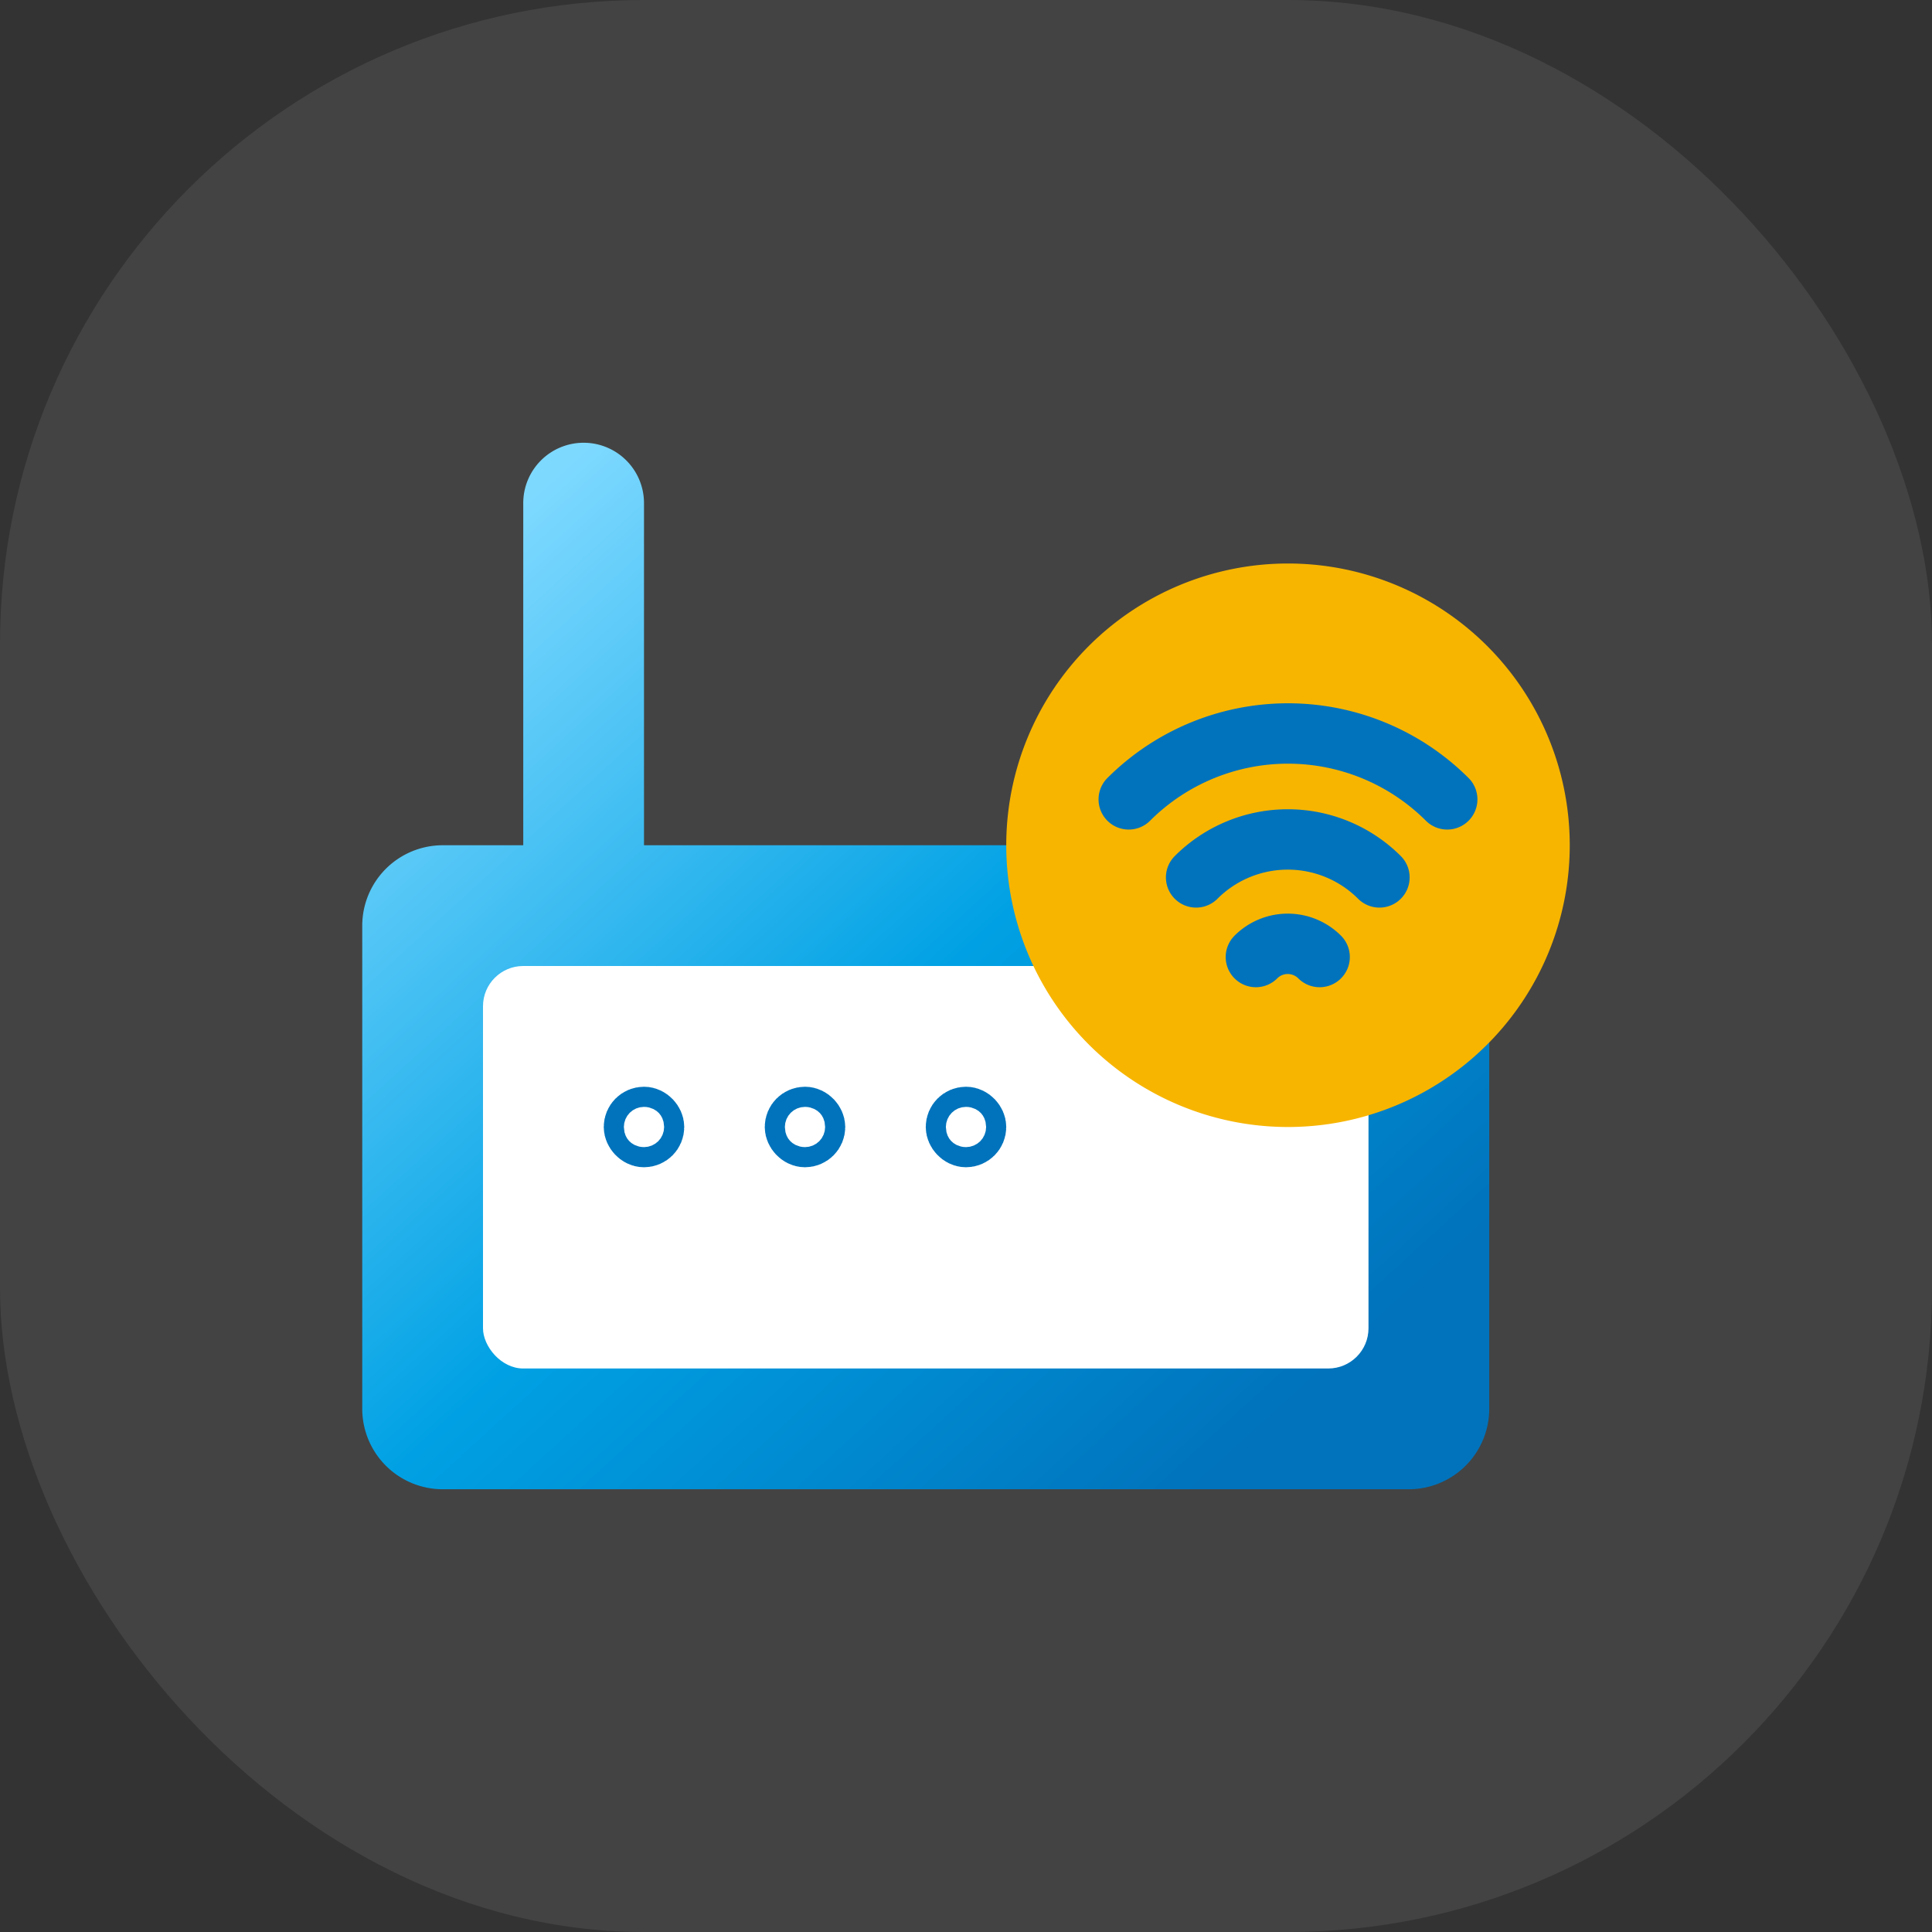 <svg id="invoice_ic03" xmlns="http://www.w3.org/2000/svg" xmlns:xlink="http://www.w3.org/1999/xlink" width="48" height="48" viewBox="0 0 48 48">
  <rect x="0" y="0" width="48" height="48" fill="#333333" stroke="none"/>
  <defs>
    <linearGradient id="linear-gradient" x1="0.108" y1="0.093" x2="0.867" y2="0.874" gradientUnits="objectBoundingBox">
      <stop offset="0" stop-color="#7ed9ff"/>
      <stop offset="0.531" stop-color="#00a1e4"/>
      <stop offset="1" stop-color="#0073bc"/>
    </linearGradient>
  </defs>
  <rect id="Rectangle_10968" data-name="Rectangle 10968" width="48" height="48" rx="16" fill="rgba(255,255,255,0.08)"/>
  <g id="Group_20156" data-name="Group 20156" transform="translate(-1)">
    <g id="Group_19073" data-name="Group 19073" transform="translate(-236 -1614)">
      <path id="Union_44" data-name="Union 44" d="M-3723,13a2,2,0,0,1-2-2V-1a2,2,0,0,1,2-2h2v-8.5a1.5,1.5,0,0,1,1.5-1.5,1.5,1.5,0,0,1,1.5,1.5V-3h19a2,2,0,0,1,2,2V11a2,2,0,0,1-2,2Z" transform="translate(3971 1638)" fill="url(#linear-gradient)"/>
      <rect id="Rectangle_6280" data-name="Rectangle 6280" width="22" height="10" rx="1" transform="translate(249 1638)" fill="#fff" stroke="rgba(0,0,0,0)" stroke-width="1"/>
      <g id="Rectangle_6282" data-name="Rectangle 6282" transform="translate(252 1641)" fill="none" stroke="#0073bc" stroke-width="1.5">
        <rect width="2" height="2" rx="1" stroke="none"/>
        <rect x="0.75" y="0.75" width="0.5" height="0.5" rx="0.25" fill="none"/>
      </g>
      <g id="Rectangle_6283" data-name="Rectangle 6283" transform="translate(256 1641)" fill="none" stroke="#0073bc" stroke-width="1.5">
        <rect width="2" height="2" rx="1" stroke="none"/>
        <rect x="0.75" y="0.75" width="0.5" height="0.5" rx="0.25" fill="none"/>
      </g>
      <g id="Rectangle_6284" data-name="Rectangle 6284" transform="translate(260 1641)" fill="none" stroke="#0073bc" stroke-width="1.5">
        <rect width="2" height="2" rx="1" stroke="none"/>
        <rect x="0.75" y="0.75" width="0.5" height="0.5" rx="0.25" fill="none"/>
      </g>
    </g>
    <g id="Group_19075" data-name="Group 19075" transform="translate(-156 -23)">
      <path id="Path_16389" data-name="Path 16389" d="M7,0A7,7,0,1,1,0,7,7,7,0,0,1,7,0Z" transform="translate(182 37)" fill="#f7b500"/>
      <g id="Group_19076" data-name="Group 19076" transform="translate(182.333 36.805)">
        <path id="Path_16514" data-name="Path 16514" d="M9.172,14.329a1.12,1.12,0,0,1,1.584,0" transform="translate(-3.303 -4.357)" fill="none" stroke="#0073bc" stroke-linecap="round" stroke-linejoin="round" stroke-width="1.5"/>
        <path id="Path_16515" data-name="Path 16515" d="M6.343,10.943a3.221,3.221,0,0,1,4.555,0" transform="translate(-1.959 -2.949)" fill="none" stroke="#0073bc" stroke-linecap="round" stroke-linejoin="round" stroke-width="1.5"/>
        <path id="Path_16516" data-name="Path 16516" d="M3.515,7.636a5.6,5.6,0,0,1,7.913,0" transform="translate(-0.805 -1.581)" fill="none" stroke="#0073bc" stroke-linecap="round" stroke-linejoin="round" stroke-width="1.5"/>
      </g>
    </g>
  </g>
</svg>
